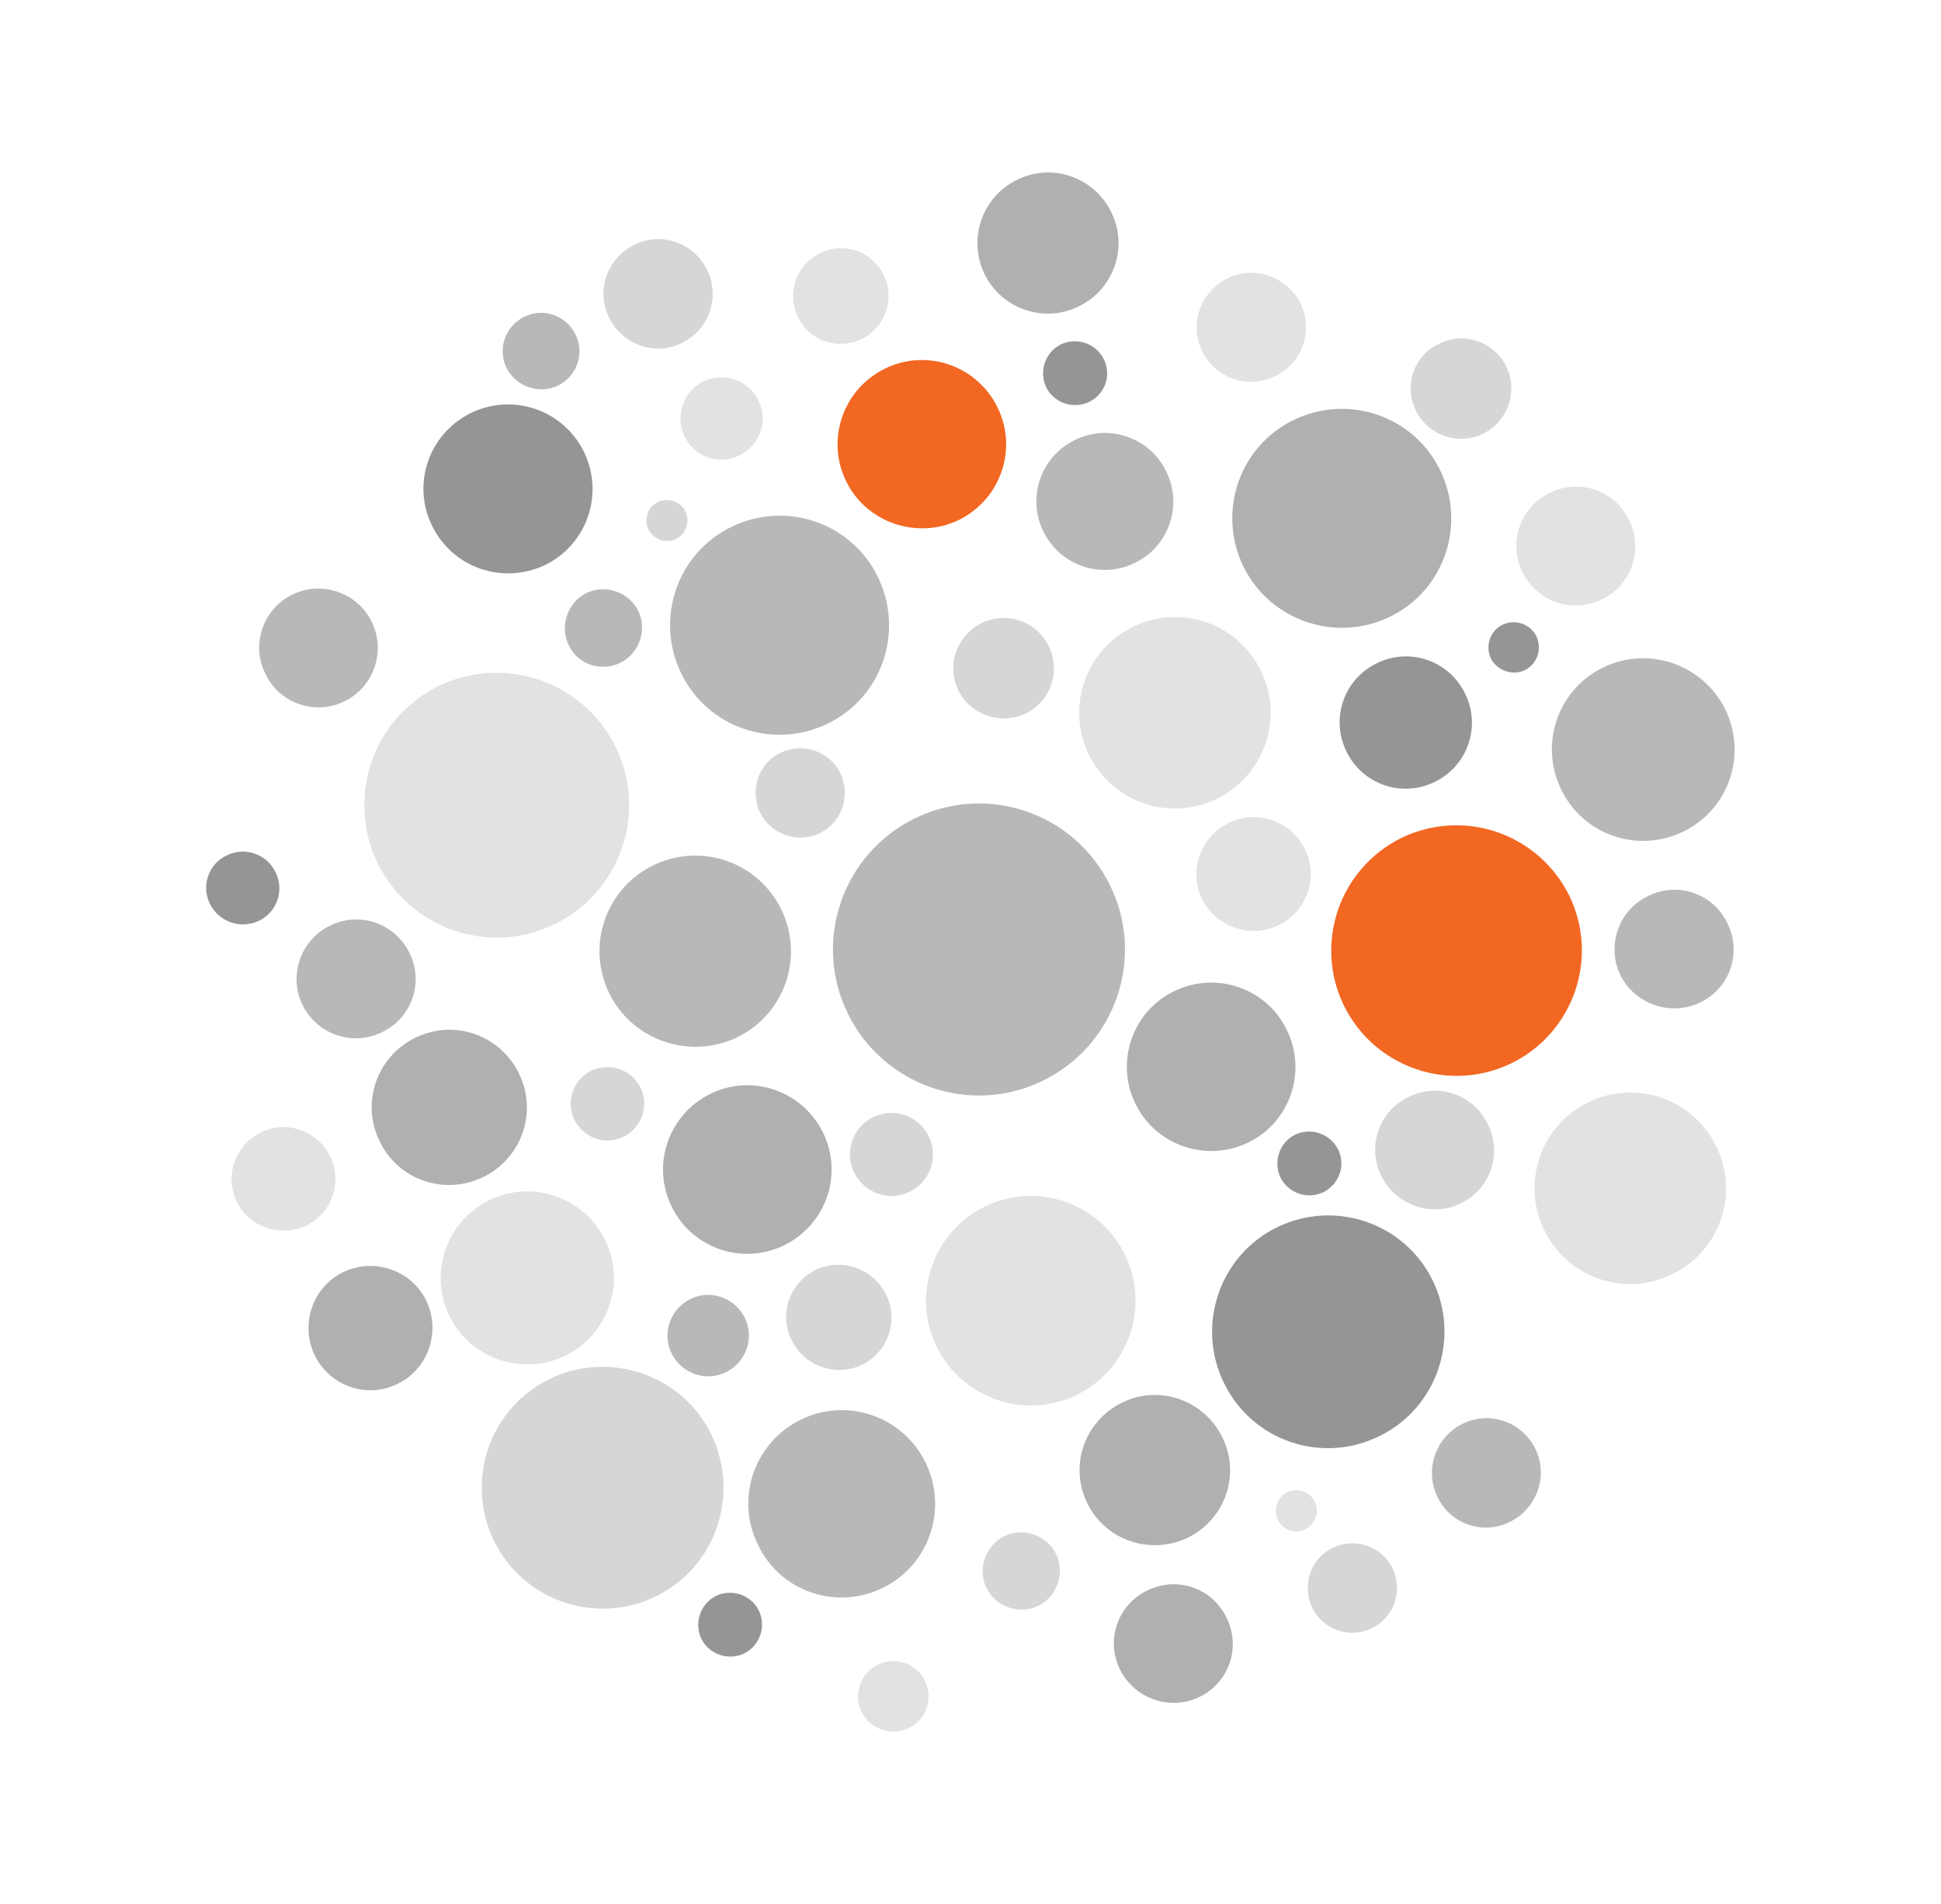 <?xml version="1.0" encoding="utf-8"?>
<!-- Generator: Adobe Illustrator 17.1.0, SVG Export Plug-In . SVG Version: 6.00 Build 0)  -->
<!DOCTYPE svg PUBLIC "-//W3C//DTD SVG 1.1//EN" "http://www.w3.org/Graphics/SVG/1.1/DTD/svg11.dtd">
<svg version="1.1" id="Layer_1" xmlns="http://www.w3.org/2000/svg" xmlns:xlink="http://www.w3.org/1999/xlink" x="0px" y="0px"
	 viewBox="0 0 367 360" enable-background="new 0 0 367 360" xml:space="preserve">
<path id="_x23__1_1_" opacity="0.5" fill="#C6C6C6" d="M230.1,151c-9,4.4-19.8,0.7-24.2-8.3c-4.4-9-0.7-19.8,8.3-24.2
	c9-4.4,19.8-0.7,24.2,8.3C242.8,135.7,239.1,146.6,230.1,151z M245.9,57.4c-2.5-5.1-8.7-7.3-13.8-4.8c-5.1,2.5-7.3,8.7-4.8,13.8
	c2.5,5.1,8.7,7.3,13.8,4.7C246.2,68.7,248.4,62.5,245.9,57.4z M203.6,263.7c9.8-4.8,13.9-16.7,9.1-26.5c-4.8-9.8-16.7-13.9-26.5-9.1
	c-9.8,4.8-13.9,16.7-9.1,26.5C181.9,264.4,193.8,268.5,203.6,263.7z M106.9,256.3c8.1-4,11.5-13.8,7.5-21.9
	c-4-8.1-13.8-11.5-21.9-7.5c-8.1,4-11.5,13.8-7.5,21.9C88.9,256.9,98.8,260.2,106.9,256.3z M174.9,317.8c-1.6-3.3-5.6-4.7-8.9-3.1
	c-3.3,1.6-4.7,5.6-3.1,8.9c1.6,3.3,5.6,4.7,8.9,3.1C175.2,325.1,176.5,321.1,174.9,317.8z M241.8,174.9c5.3-2.6,7.6-9.1,4.9-14.4
	c-2.6-5.3-9.1-7.6-14.4-4.9c-5.4,2.6-7.6,9.1-5,14.4C230,175.3,236.4,177.5,241.8,174.9z M104.9,174.7c12.4-6.1,17.6-21,11.5-33.5
	c-6.1-12.4-21-17.5-33.5-11.5c-12.4,6.1-17.5,21-11.5,33.5C77.5,175.6,92.5,180.8,104.9,174.7z M57.9,231.7
	c4.9-2.4,6.9-8.3,4.5-13.1c-2.4-4.9-8.3-6.9-13.1-4.5c-4.9,2.4-6.9,8.3-4.5,13.1C47.1,232,53,234,57.9,231.7z M162.9,64.1
	c4.5-2.2,6.4-7.6,4.2-12.1c-2.2-4.5-7.6-6.4-12.1-4.1c-4.5,2.2-6.3,7.6-4.1,12.1C153,64.4,158.4,66.3,162.9,64.1z M139.8,86.1
	c3.9-1.9,5.5-6.5,3.6-10.4c-1.9-3.9-6.5-5.4-10.4-3.6c-3.8,1.9-5.4,6.5-3.6,10.4C131.3,86.4,135.9,88,139.8,86.1z M246.8,289.1
	c1.9-0.9,2.7-3.3,1.8-5.2c-0.9-1.9-3.3-2.7-5.2-1.8c-1.9,0.9-2.7,3.3-1.8,5.2C242.6,289.3,244.9,290.1,246.8,289.1z M316.2,240.9
	c9-4.4,12.7-15.2,8.3-24.2c-4.4-9-15.2-12.7-24.2-8.3c-9,4.4-12.7,15.2-8.3,24.2C296.4,241.6,307.2,245.3,316.2,240.9z M302.9,113.3
	c5.6-2.7,7.9-9.4,5.1-15c-2.7-5.6-9.4-7.9-15-5.1c-5.6,2.7-7.9,9.4-5.1,15C290.6,113.7,297.3,116.1,302.9,113.3z"/>
<path id="_x23__2_1_" opacity="0.5" fill="#737373" d="M160.3,191.6c-6.7-13.7-1-30.2,12.7-36.9c13.7-6.7,30.2-1,36.9,12.7
	c6.7,13.7,1,30.2-12.7,36.9C183.5,211,167,205.3,160.3,191.6z M139.4,196.1c9-4.4,12.7-15.2,8.3-24.2c-4.4-9-15.2-12.7-24.2-8.3
	c-9,4.4-12.7,15.2-8.3,24.2C119.6,196.7,130.4,200.4,139.4,196.1z M156.5,136.8c10.3-5,14.5-17.4,9.5-27.7
	c-5-10.3-17.4-14.5-27.7-9.5c-10.3,5-14.5,17.4-9.5,27.7C133.8,137.6,146.2,141.8,156.5,136.8z M220.5,89.1
	c-3.1-6.4-10.9-9.1-17.3-5.9c-6.4,3.1-9.1,10.9-5.9,17.3c3.1,6.4,10.9,9.1,17.3,5.9C221,103.3,223.7,95.6,220.5,89.1z M72.3,195.1
	c5.6-2.7,7.9-9.4,5.1-15c-2.7-5.5-9.4-7.9-15-5.1c-5.6,2.7-7.9,9.5-5.2,15C60,195.6,66.7,197.9,72.3,195.1z M65.1,132.6
	c5.6-2.7,7.9-9.5,5.2-15c-2.7-5.6-9.5-7.9-15-5.2c-5.6,2.7-7.9,9.5-5.1,15C52.8,133,59.6,135.3,65.1,132.6z M285.5,287.7
	c5.1-2.5,7.3-8.7,4.8-13.8c-2.5-5.1-8.7-7.3-13.8-4.7c-5.1,2.5-7.2,8.7-4.7,13.8C274.2,288.1,280.4,290.3,285.5,287.7z M166.9,300.2
	c8.8-4.3,12.4-14.9,8.1-23.7c-4.3-8.8-14.9-12.4-23.6-8.1c-8.8,4.3-12.4,14.9-8.1,23.6C147.5,300.9,158.1,304.5,166.9,300.2z
	 M303.1,126.2c-8.6,4.2-12.1,14.5-7.9,23.1c4.2,8.6,14.5,12.1,23.1,7.9c8.6-4.2,12.1-14.5,7.9-23.1C322,125.6,311.7,122,303.1,126.2
	z M105.5,72.9c3.6-1.8,5.1-6.1,3.3-9.7c-1.8-3.6-6.1-5.1-9.7-3.3c-3.6,1.8-5.1,6.1-3.3,9.7C97.6,73.1,101.9,74.6,105.5,72.9z
	 M117.3,125.3c3.6-1.8,5.1-6.2,3.4-9.8c-1.8-3.6-6.2-5.1-9.8-3.4c-3.6,1.8-5.1,6.2-3.4,9.8C109.2,125.6,113.6,127.1,117.3,125.3z
	 M137.3,259.4c3.8-1.9,5.4-6.5,3.5-10.3c-1.9-3.8-6.5-5.4-10.3-3.5c-3.8,1.9-5.4,6.5-3.5,10.3C128.9,259.7,133.5,261.3,137.3,259.4z
	"/>
<path id="_x23__3_1_" opacity="0.5" fill="#2D2D2D" d="M39.7,170.9c-1.7-3.4-0.3-7.6,3.2-9.2c3.4-1.7,7.6-0.2,9.2,3.2
	c1.7,3.4,0.3,7.6-3.2,9.2C45.5,175.7,41.4,174.3,39.7,170.9z M260.8,271.5c10.9-5.3,15.4-18.5,10.1-29.4
	c-5.3-10.9-18.5-15.4-29.4-10.1c-10.9,5.3-15.4,18.5-10.1,29.4C236.7,272.4,249.9,276.9,260.8,271.5z M253,217.3
	c-1.5-3-5.1-4.2-8.1-2.8c-3,1.5-4.2,5.1-2.8,8.1c1.5,3,5.1,4.2,8.1,2.8C253.2,223.9,254.5,220.3,253,217.3z M143.5,304.5
	c-1.5-3-5.1-4.2-8.1-2.8c-3,1.5-4.2,5.1-2.8,8.1c1.5,3,5.1,4.2,8.1,2.8C143.7,311.1,144.9,307.5,143.5,304.5z M208.7,67.9
	c-1.5-3-5.1-4.2-8.1-2.8c-3,1.5-4.2,5.1-2.8,8.1c1.5,3,5.1,4.2,8.1,2.8C209,74.5,210.2,70.9,208.7,67.9z M271.3,147.8
	c6.2-3,8.8-10.5,5.7-16.7c-3-6.2-10.5-8.8-16.7-5.7c-6.2,3-8.8,10.5-5.7,16.7C257.6,148.3,265.1,150.9,271.3,147.8z M103.1,106.8
	c7.9-3.9,11.2-13.4,7.3-21.4C106.5,77.5,97,74.2,89,78.1c-7.9,3.9-11.2,13.4-7.3,21.3C85.6,107.4,95.1,110.6,103.1,106.8z
	 M288.3,126.7c2.4-1.2,3.3-4,2.2-6.4c-1.2-2.4-4-3.3-6.4-2.2c-2.4,1.2-3.3,4-2.2,6.4C283.1,126.8,286,127.8,288.3,126.7z"/>
<path opacity="0.5" fill="#626262" d="M214.7,208.7c-3.9-7.9-0.6-17.5,7.3-21.3c7.9-3.9,17.5-0.6,21.3,7.3
	c3.9,7.9,0.6,17.5-7.3,21.3C228.1,219.8,218.6,216.6,214.7,208.7z"/>
<path opacity="0.5" fill="#626262" d="M148.3,235.4c7.9-3.9,11.2-13.4,7.3-21.3c-3.9-7.9-13.4-11.2-21.3-7.3
	c-7.9,3.9-11.2,13.4-7.3,21.3C130.8,236,140.4,239.3,148.3,235.4z"/>
<path opacity="0.5" fill="#626262" d="M226.8,320.8c5.6-2.7,7.9-9.4,5.1-15c-2.7-5.6-9.4-7.9-15-5.1c-5.6,2.7-7.9,9.4-5.1,15
	C214.6,321.2,221.3,323.5,226.8,320.8z"/>
<path opacity="0.5" fill="#626262" d="M262.8,116.6c10.3-5,14.5-17.4,9.5-27.7c-5-10.3-17.4-14.5-27.7-9.5
	c-10.3,5-14.5,17.4-9.5,27.7C240.1,117.3,252.5,121.6,262.8,116.6z"/>
<path opacity="0.5" fill="#626262" d="M91.4,222.5c7.3-3.6,10.3-12.3,6.7-19.6c-3.6-7.3-12.3-10.3-19.6-6.7
	c-7.3,3.6-10.3,12.3-6.7,19.6C75.3,223.1,84.1,226.1,91.4,222.5z"/>
<path opacity="0.5" fill="#626262" d="M75.2,261.6c5.8-2.8,8.2-9.9,5.4-15.7c-2.8-5.8-9.9-8.2-15.7-5.4c-5.8,2.8-8.2,9.9-5.4,15.7
	C62.4,262.1,69.4,264.5,75.2,261.6z"/>
<path opacity="0.5" fill="#626262" d="M224.6,290.7c7.1-3.5,10-12,6.5-19c-3.5-7.1-12-10-19-6.5c-7.1,3.5-10,12-6.5,19
	C209,291.2,217.5,294.1,224.6,290.7z"/>
<path fill="#F26722" d="M181.3,98.3c7.9-3.9,11.2-13.4,7.3-21.3c-3.9-7.9-13.4-11.2-21.3-7.3c-7.9,3.9-11.2,13.4-7.3,21.3
	C163.8,98.8,173.4,102.1,181.3,98.3z"/>
<path opacity="0.5" fill="#626262" d="M204,57.9c6.6-3.2,9.4-11.2,6.1-17.8c-3.2-6.6-11.2-9.4-17.8-6.1c-6.6,3.2-9.4,11.2-6.1,17.9
	C189.4,58.4,197.4,61.2,204,57.9z"/>
<path id="_x23__5_1_" opacity="0.5" fill="#AFAFAF" d="M181.2,130.5c-2.3-4.7-0.3-10.4,4.4-12.7c4.7-2.3,10.4-0.4,12.7,4.4
	c2.3,4.7,0.4,10.4-4.4,12.7C189.2,137.1,183.5,135.2,181.2,130.5z M267.7,77.6c2.3,4.7,8,6.7,12.7,4.4c4.7-2.3,6.7-8,4.4-12.7
	c-2.3-4.7-8-6.7-12.7-4.3C267.3,67.2,265.4,72.9,267.7,77.6z M133.7,51c-2.5-5.1-8.7-7.3-13.8-4.7c-5.1,2.5-7.3,8.7-4.7,13.8
	c2.5,5.1,8.7,7.3,13.8,4.7C134.1,62.3,136.2,56.1,133.7,51z M276.2,227.5c5.6-2.7,7.9-9.4,5.1-15c-2.7-5.6-9.4-7.9-15-5.1
	c-5.6,2.7-7.9,9.4-5.1,15C264,227.9,270.7,230.2,276.2,227.5z M124,301.8c11.3-5.5,16-19.2,10.5-30.6c-5.5-11.3-19.2-16-30.6-10.5
	c-11.4,5.6-16,19.2-10.5,30.6C99,302.7,112.7,307.3,124,301.8z M117.9,214.9c3.4-1.7,4.9-5.8,3.2-9.3c-1.7-3.4-5.8-4.8-9.3-3.2
	c-3.4,1.7-4.9,5.8-3.2,9.3C110.4,215.2,114.5,216.6,117.9,214.9z M196.3,303.6c3.6-1.8,5.1-6.2,3.4-9.8c-1.8-3.6-6.2-5.1-9.8-3.4
	c-3.6,1.8-5.1,6.2-3.4,9.8C188.3,303.8,192.7,305.3,196.3,303.6z M163,258c4.9-2.4,7-8.4,4.5-13.3c-2.4-4.9-8.4-7-13.3-4.6
	c-4.9,2.4-7,8.4-4.5,13.3C152.1,258.3,158.1,260.4,163,258z M127.8,101.9c1.9-0.9,2.7-3.3,1.8-5.2c-0.9-1.9-3.3-2.7-5.2-1.8
	c-1.9,0.9-2.7,3.3-1.8,5.2C123.6,102,125.9,102.8,127.8,101.9z M155,157.5c4.2-2,5.9-7.1,3.9-11.3c-2-4.2-7.1-5.9-11.3-3.9
	s-5.9,7.1-3.9,11.3C145.8,157.8,150.8,159.5,155,157.5z M259.4,307.8c4.2-2,5.9-7.1,3.9-11.3c-2-4.2-7.1-5.9-11.3-3.9
	c-4.2,2-5.9,7.1-3.9,11.3C250.1,308.1,255.2,309.9,259.4,307.8z M172,225.3c3.9-1.9,5.5-6.6,3.6-10.5c-1.9-3.9-6.6-5.5-10.5-3.6
	c-3.9,1.9-5.5,6.6-3.6,10.5C163.5,225.6,168.1,227.2,172,225.3z"/>
<path fill="#F26722" d="M296.7,169.3c5.7,11.7,0.9,25.9-10.9,31.7c-11.7,5.7-25.9,0.9-31.7-10.9c-5.7-11.7-0.9-25.9,10.9-31.7
	C276.8,152.7,290.9,157.6,296.7,169.3z"/>
<path opacity="0.5" fill="#737373" d="M321.5,189.5c5.6-2.7,7.9-9.4,5.1-15c-2.7-5.6-9.4-7.9-15-5.1c-5.6,2.7-7.9,9.4-5.2,15
	C309.2,189.9,315.9,192.2,321.5,189.5z"/>
</svg>
